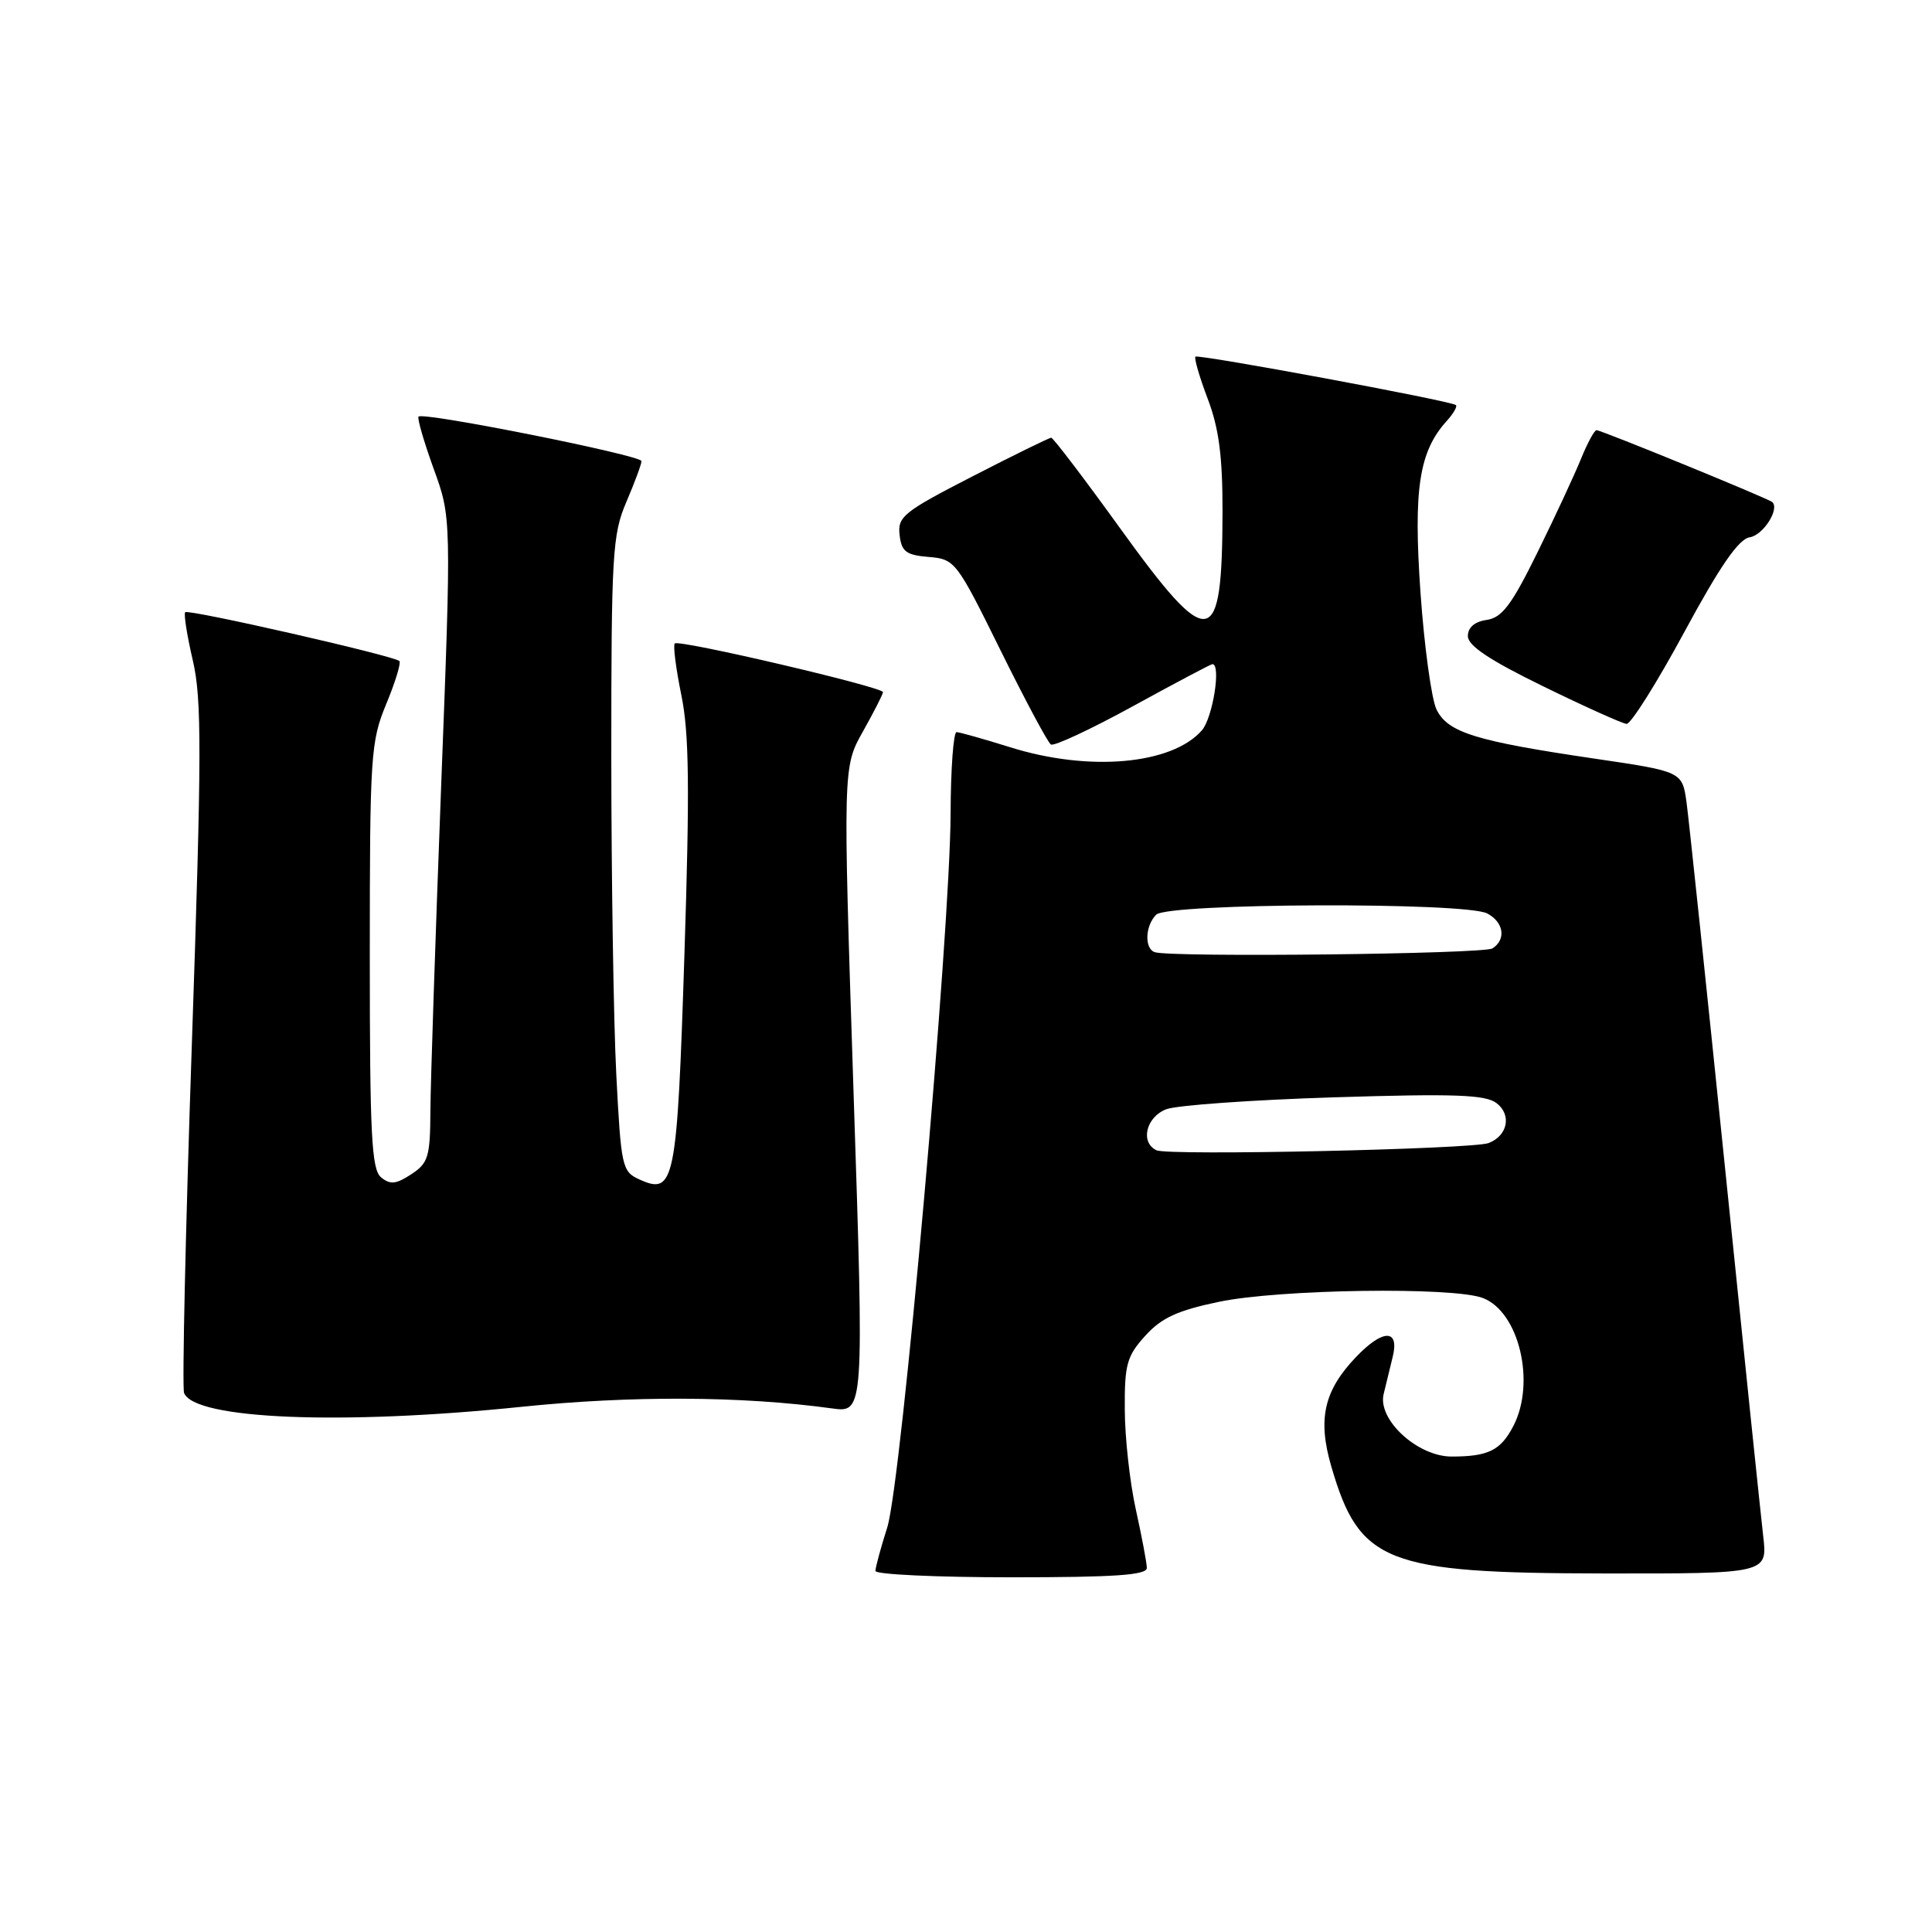 <?xml version="1.0" encoding="UTF-8" standalone="no"?>
<!DOCTYPE svg PUBLIC "-//W3C//DTD SVG 1.1//EN" "http://www.w3.org/Graphics/SVG/1.1/DTD/svg11.dtd" >
<svg xmlns="http://www.w3.org/2000/svg" xmlns:xlink="http://www.w3.org/1999/xlink" version="1.1" viewBox="0 0 256 256">
 <g >
 <path fill="currentColor"
d=" M 151.96 207.75 C 151.95 207.06 151.29 203.57 150.50 200.00 C 149.71 196.43 149.05 190.47 149.04 186.77 C 149.00 180.80 149.31 179.69 151.75 177.00 C 153.90 174.62 156.03 173.64 161.50 172.50 C 169.51 170.82 192.53 170.49 196.48 171.99 C 201.28 173.82 203.51 183.17 200.54 188.93 C 198.85 192.19 197.22 193.00 192.34 193.00 C 187.83 193.00 182.51 188.11 183.34 184.72 C 183.63 183.50 184.18 181.26 184.55 179.75 C 185.44 176.08 183.25 176.09 179.71 179.78 C 175.43 184.25 174.57 188.01 176.40 194.30 C 180.12 207.08 183.57 208.45 212.36 208.49 C 234.22 208.52 234.22 208.52 233.63 203.51 C 233.31 200.75 231.02 178.70 228.55 154.50 C 226.07 130.30 223.79 108.64 223.48 106.36 C 222.91 102.23 222.91 102.23 211.21 100.51 C 195.48 98.19 191.83 97.06 190.34 94.00 C 189.68 92.62 188.72 85.65 188.22 78.50 C 187.27 64.80 188.03 59.84 191.69 55.79 C 192.59 54.80 193.14 53.84 192.91 53.67 C 192.18 53.10 158.77 46.90 158.40 47.26 C 158.21 47.46 158.94 49.96 160.02 52.82 C 161.51 56.72 162.00 60.46 161.99 67.76 C 161.96 86.24 160.33 86.51 148.42 70.00 C 143.66 63.40 139.55 58.00 139.29 58.00 C 139.04 58.00 134.34 60.30 128.86 63.12 C 119.74 67.81 118.92 68.46 119.20 70.87 C 119.45 73.09 120.05 73.55 123.06 73.80 C 126.54 74.09 126.74 74.35 132.56 86.14 C 135.83 92.76 138.84 98.39 139.25 98.65 C 139.67 98.91 144.57 96.62 150.15 93.56 C 155.73 90.50 160.45 88.00 160.65 88.00 C 161.83 88.00 160.70 95.12 159.25 96.78 C 155.27 101.32 144.28 102.29 133.84 99.01 C 130.35 97.92 127.16 97.02 126.75 97.01 C 126.34 97.01 125.98 101.84 125.96 107.75 C 125.91 123.57 119.44 196.54 117.56 202.41 C 116.70 205.11 116.00 207.70 116.00 208.16 C 116.00 208.62 124.10 209.00 134.00 209.00 C 147.75 209.00 151.99 208.71 151.96 207.75 Z  M 69.11 186.41 C 83.64 184.91 98.33 184.98 110.23 186.62 C 114.50 187.21 114.50 187.21 113.09 144.43 C 111.69 101.65 111.69 101.65 114.34 96.93 C 115.80 94.33 117.00 91.98 117.00 91.71 C 117.00 91.04 89.96 84.71 89.41 85.26 C 89.17 85.50 89.56 88.58 90.28 92.10 C 91.32 97.15 91.40 104.42 90.69 126.50 C 89.71 156.81 89.39 158.41 84.70 156.27 C 82.43 155.24 82.29 154.60 81.66 142.34 C 81.30 135.28 81.01 116.37 81.00 100.33 C 81.00 73.38 81.15 70.81 83.00 66.50 C 84.10 63.93 85.00 61.50 85.00 61.10 C 85.00 60.33 56.10 54.56 55.46 55.20 C 55.26 55.41 56.16 58.50 57.45 62.08 C 59.82 68.58 59.82 68.58 58.44 104.54 C 57.69 124.32 57.05 143.53 57.03 147.23 C 57.00 153.28 56.75 154.12 54.49 155.60 C 52.48 156.92 51.70 157.00 50.49 156.00 C 49.23 154.95 49.00 150.37 49.00 126.65 C 49.00 100.04 49.12 98.26 51.18 93.28 C 52.38 90.39 53.16 87.83 52.92 87.59 C 52.23 86.90 24.98 80.69 24.54 81.12 C 24.33 81.34 24.78 84.21 25.55 87.51 C 26.75 92.66 26.73 99.80 25.42 138.39 C 24.58 163.08 24.12 183.86 24.39 184.57 C 25.73 188.07 45.26 188.87 69.11 186.41 Z  M 223.18 83.75 C 227.94 74.95 230.39 71.41 231.86 71.19 C 233.62 70.92 235.84 67.46 234.84 66.53 C 234.35 66.07 212.18 57.00 211.55 57.00 C 211.26 57.00 210.35 58.69 209.51 60.75 C 208.68 62.81 206.09 68.39 203.75 73.14 C 200.31 80.14 199.03 81.85 197.00 82.14 C 195.40 82.37 194.50 83.14 194.50 84.29 C 194.50 85.56 197.39 87.48 204.50 90.95 C 210.00 93.64 214.96 95.87 215.53 95.92 C 216.09 95.96 219.54 90.49 223.18 83.75 Z  M 153.25 152.42 C 151.05 151.39 151.85 148.01 154.54 146.98 C 155.94 146.45 165.95 145.74 176.79 145.40 C 192.76 144.90 196.84 145.05 198.30 146.17 C 200.33 147.72 199.78 150.49 197.25 151.46 C 195.11 152.28 154.83 153.16 153.25 152.42 Z  M 153.02 126.17 C 151.62 125.71 151.73 122.67 153.20 121.20 C 154.75 119.65 194.21 119.51 197.07 121.04 C 199.27 122.21 199.60 124.50 197.75 125.67 C 196.57 126.42 155.19 126.88 153.02 126.17 Z "/>
</g>
</svg>